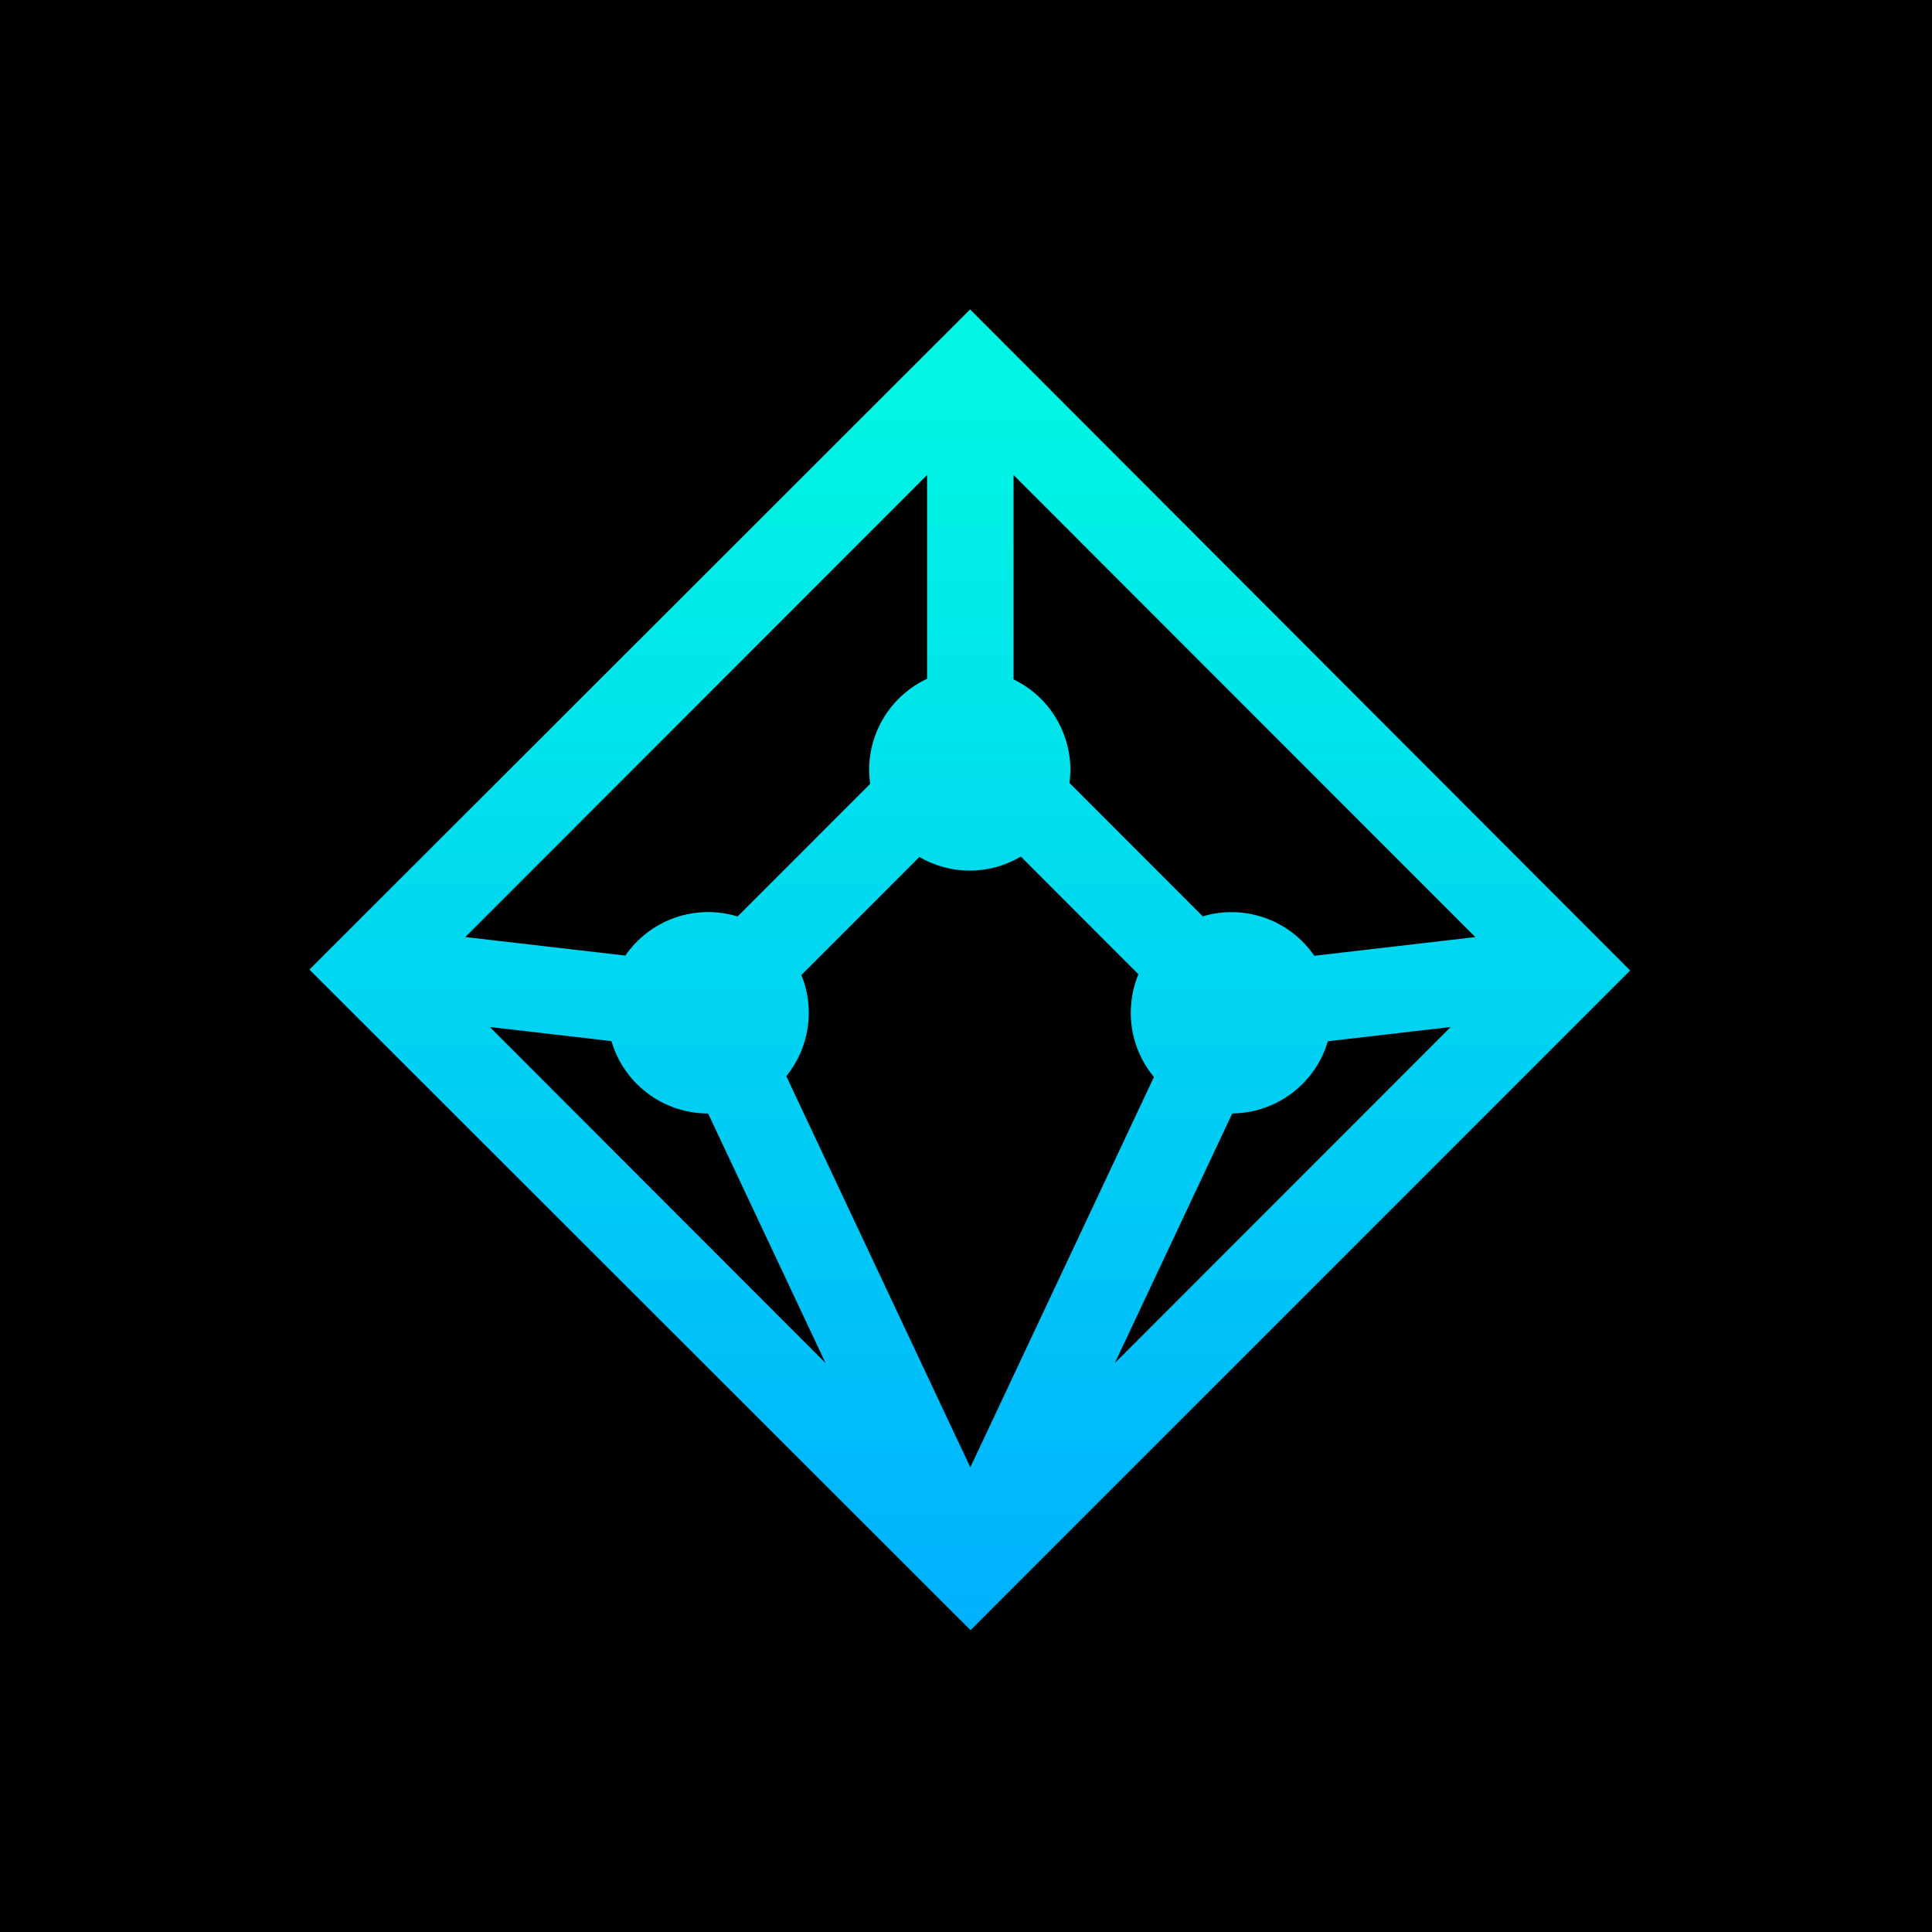 <svg width="256" height="256" viewBox="0 0 256 256" fill="none" xmlns="http://www.w3.org/2000/svg">
<g clip-path="url(#clip0_1239_2)">
<rect width="256" height="256" fill="black"/>
<path d="M128.544 41L41 128.476L128.597 216L216 128.593L128.544 41ZM195.492 124.169L174.15 126.647C172.558 124.322 170.269 122.563 167.614 121.624C164.958 120.684 162.073 120.613 159.374 121.419L141.712 103.745C141.79 103.174 141.83 102.599 141.835 102.023C141.834 99.516 141.126 97.06 139.793 94.937C138.461 92.814 136.557 91.111 134.3 90.022V62.943L195.492 124.169ZM122.844 62.943V89.941C120.551 91.016 118.61 92.722 117.25 94.859C115.89 96.997 115.166 99.478 115.163 102.012C115.167 102.63 115.215 103.247 115.307 103.859L97.74 121.436C95.031 120.607 92.129 120.663 89.454 121.594C86.778 122.526 84.469 124.286 82.86 126.619L61.652 124.163L122.844 62.943ZM64.901 136.082L81.02 137.953C81.831 140.718 83.514 143.147 85.819 144.875C88.123 146.604 90.925 147.54 93.805 147.544H93.827L109.39 180.613L64.901 136.082ZM128.572 194.429L104.19 142.6C105.694 140.75 106.673 138.529 107.024 136.171C107.376 133.812 107.087 131.402 106.189 129.194L121.819 113.555C123.862 114.748 126.187 115.372 128.552 115.362C130.917 115.353 133.237 114.709 135.27 113.499L150.847 129.088C149.919 131.331 149.619 133.786 149.981 136.187C150.343 138.588 151.353 140.844 152.901 142.714L128.572 194.429ZM147.721 180.613L163.284 147.538C166.141 147.511 168.913 146.566 171.193 144.843C173.473 143.121 175.14 140.712 175.95 137.97L192.23 136.082L147.721 180.613Z" fill="url(#paint0_linear_1239_2)"/>
</g>
<defs>
<linearGradient id="paint0_linear_1239_2" x1="128.5" y1="215.536" x2="128.5" y2="42.532" gradientUnits="userSpaceOnUse">
<stop stop-color="#00B1FF"/>
<stop offset="0.93" stop-color="#00F5E4"/>
</linearGradient>
<clipPath id="clip0_1239_2">
<rect width="256" height="256" fill="white"/>
</clipPath>
</defs>
</svg>
